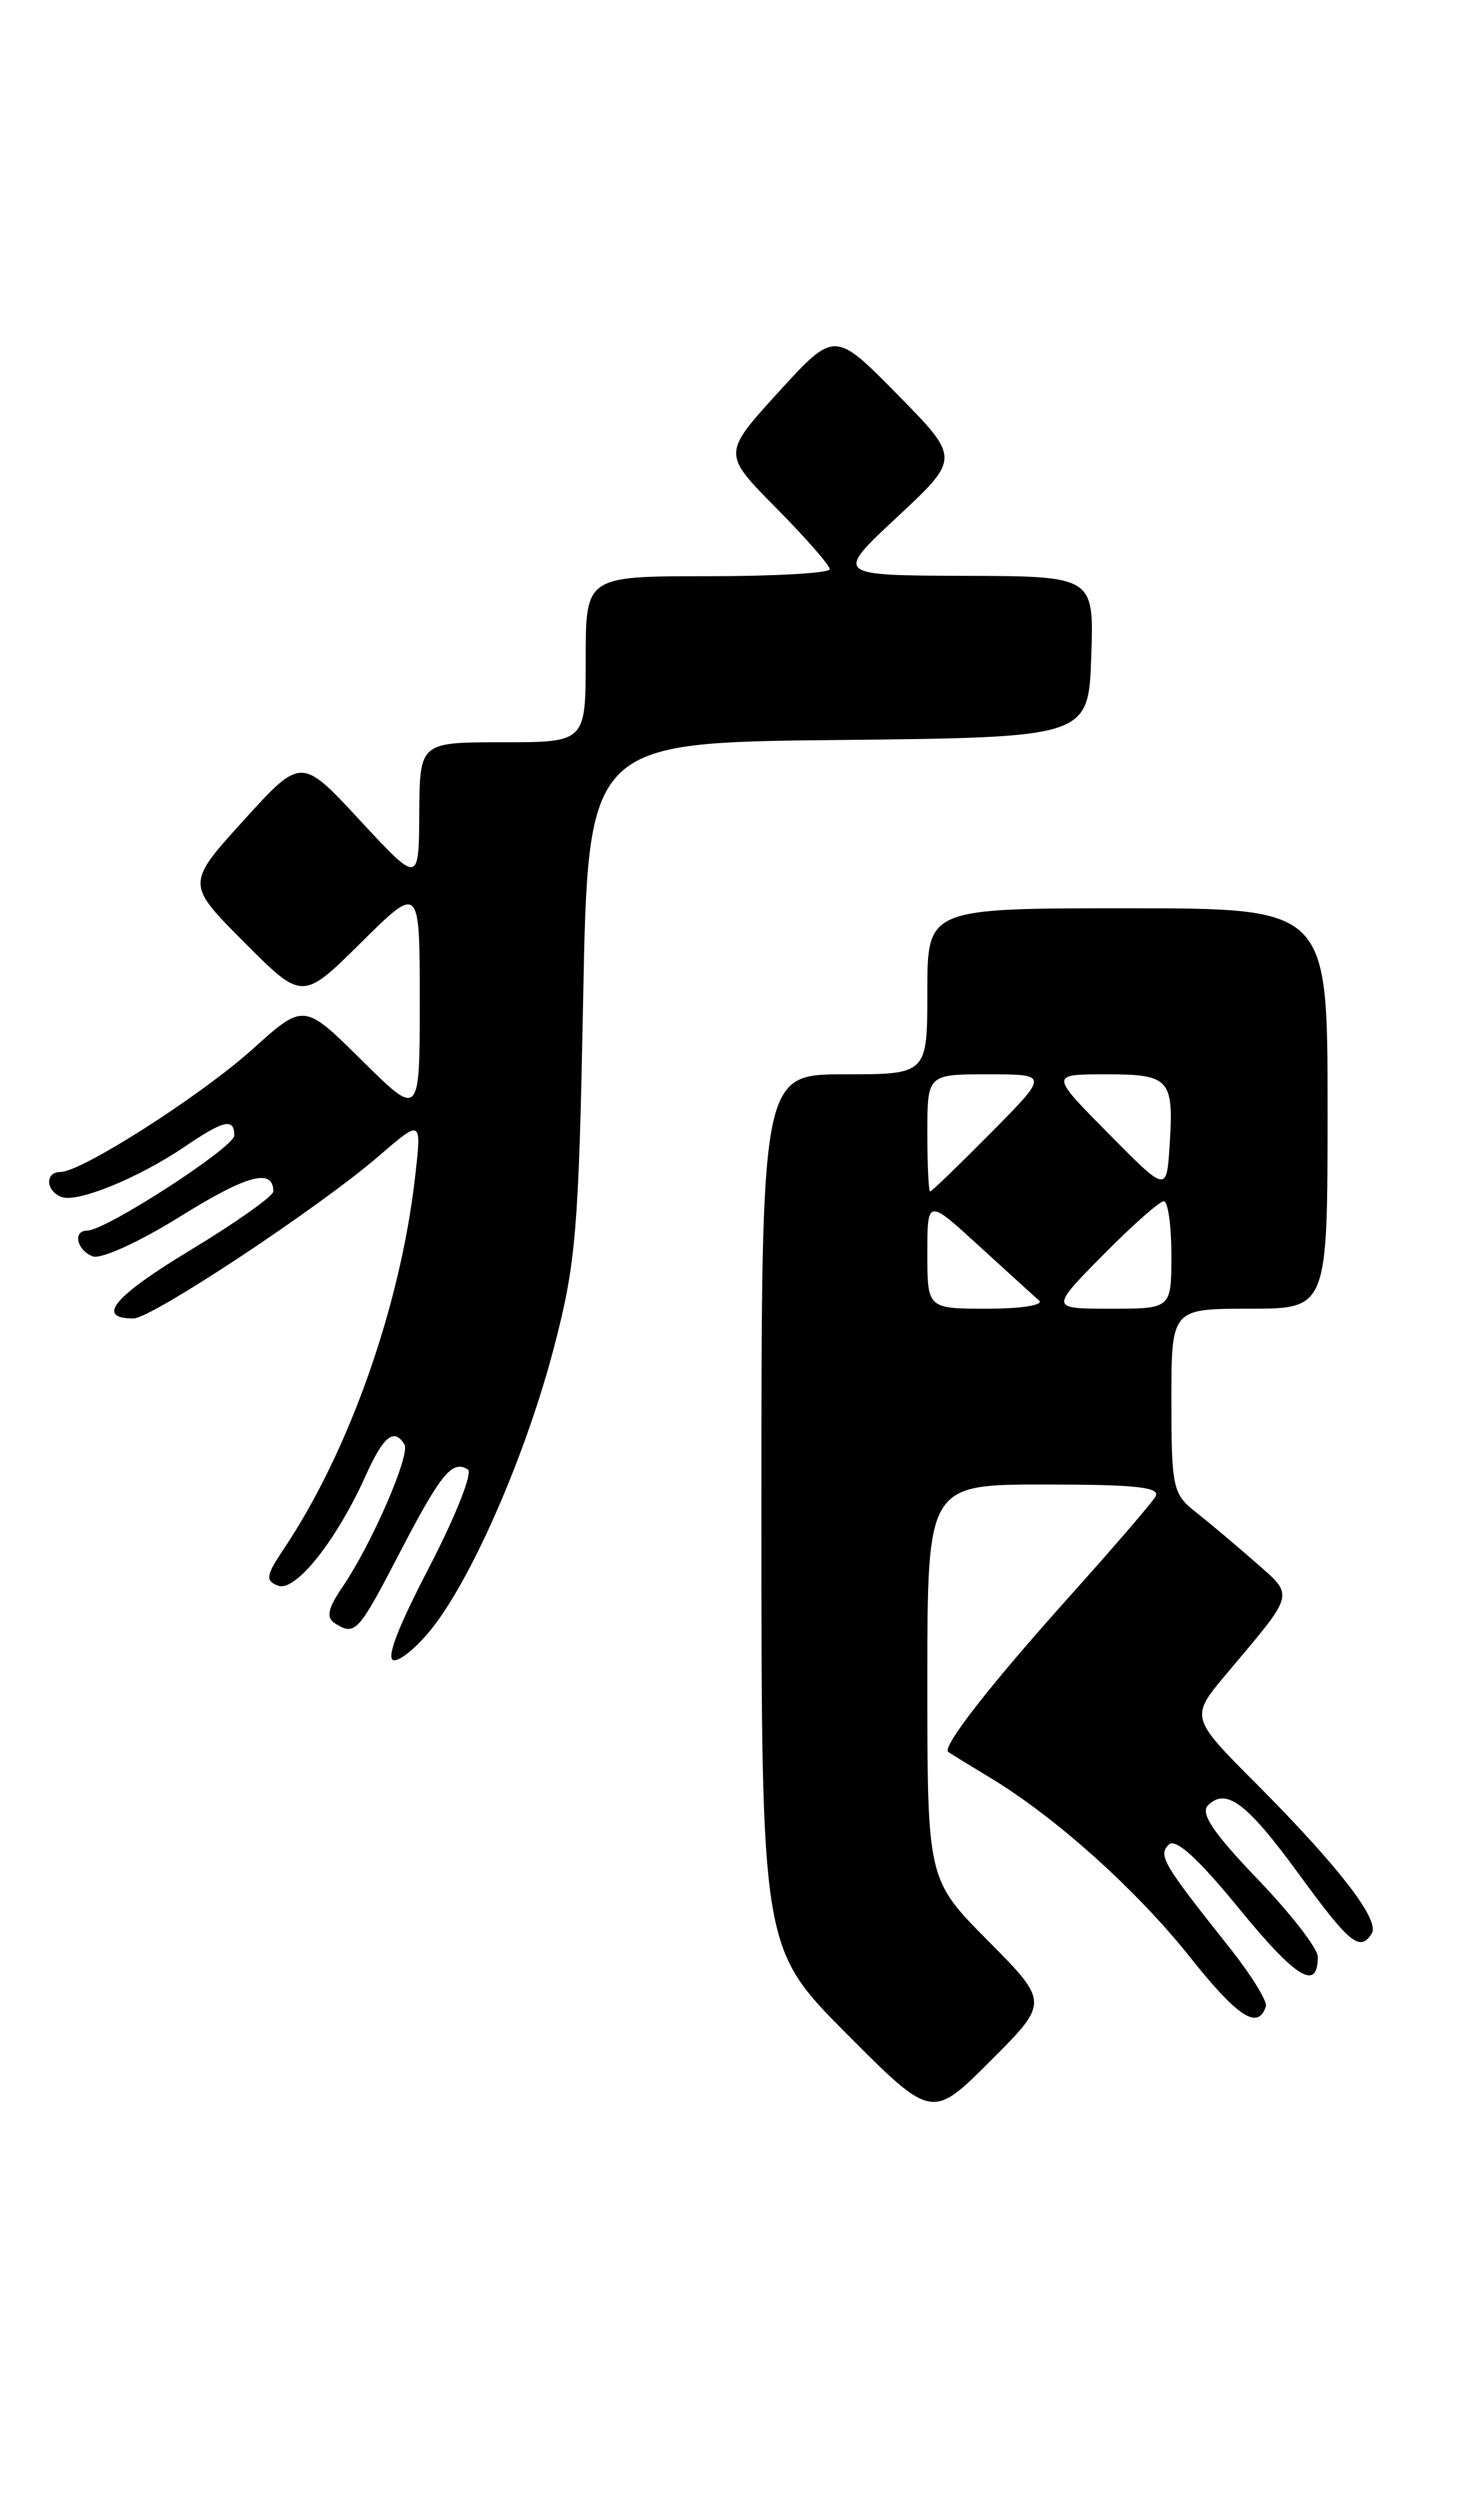 <?xml version="1.0" encoding="UTF-8" standalone="no"?>
<!DOCTYPE svg PUBLIC "-//W3C//DTD SVG 1.1//EN" "http://www.w3.org/Graphics/SVG/1.1/DTD/svg11.dtd" >
<svg xmlns="http://www.w3.org/2000/svg" xmlns:xlink="http://www.w3.org/1999/xlink" version="1.1" viewBox="0 0 151 256">
 <g >
 <path fill="currentColor"
d=" M 101.23 198.73 C 95.00 192.45 95.00 192.45 95.00 172.22 C 95.00 152.00 95.00 152.00 107.06 152.00 C 116.44 152.00 118.95 152.28 118.36 153.25 C 117.95 153.94 113.97 158.55 109.53 163.50 C 101.43 172.52 96.47 178.88 97.14 179.38 C 97.34 179.53 99.27 180.72 101.43 182.02 C 108.14 186.06 116.43 193.50 121.95 200.44 C 126.81 206.55 128.88 207.89 129.68 205.44 C 129.85 204.92 128.20 202.25 126.02 199.50 C 119.11 190.80 118.62 189.98 119.73 188.87 C 120.42 188.18 122.72 190.26 126.95 195.44 C 132.78 202.57 135.00 203.93 135.00 200.35 C 135.00 199.51 132.22 195.93 128.82 192.39 C 124.29 187.67 122.94 185.66 123.75 184.85 C 125.61 182.99 127.75 184.61 133.11 191.96 C 138.27 199.03 139.33 199.89 140.53 197.96 C 141.37 196.59 137.14 191.11 128.72 182.66 C 121.90 175.83 121.90 175.83 125.70 171.32 C 132.76 162.93 132.62 163.49 128.56 159.92 C 126.57 158.17 123.83 155.87 122.47 154.80 C 120.15 152.98 120.00 152.26 120.00 143.43 C 120.00 134.00 120.00 134.00 128.00 134.00 C 136.00 134.00 136.00 134.00 136.00 113.50 C 136.00 93.00 136.00 93.00 115.50 93.00 C 95.00 93.00 95.00 93.00 95.00 101.50 C 95.00 110.00 95.00 110.00 86.50 110.00 C 78.00 110.00 78.00 110.00 78.00 154.73 C 78.00 199.46 78.00 199.46 86.73 208.24 C 95.47 217.01 95.47 217.01 101.47 211.01 C 107.46 205.02 107.46 205.02 101.23 198.73 Z  M 44.47 166.45 C 48.62 161.00 53.91 148.76 56.71 138.12 C 59.01 129.35 59.28 126.18 59.74 102.27 C 60.25 76.03 60.25 76.03 85.88 75.77 C 111.50 75.50 111.50 75.50 111.79 67.25 C 112.08 59.00 112.08 59.00 98.79 58.96 C 85.50 58.91 85.50 58.91 91.93 52.92 C 98.36 46.92 98.36 46.92 91.93 40.39 C 85.50 33.85 85.50 33.85 79.75 40.15 C 74.01 46.45 74.01 46.45 79.50 52.00 C 82.53 55.06 85.00 57.88 85.00 58.28 C 85.00 58.68 79.38 59.00 72.50 59.00 C 60.00 59.00 60.00 59.00 60.00 67.50 C 60.00 76.00 60.00 76.00 51.50 76.00 C 43.00 76.00 43.00 76.00 42.95 83.25 C 42.91 90.50 42.91 90.50 36.88 84.00 C 30.86 77.50 30.86 77.50 24.96 84.00 C 19.06 90.50 19.06 90.50 25.02 96.48 C 30.98 102.46 30.98 102.46 36.99 96.51 C 43.00 90.56 43.00 90.56 43.00 102.50 C 43.00 114.44 43.00 114.44 37.07 108.57 C 31.13 102.69 31.13 102.69 25.89 107.41 C 20.56 112.20 8.36 120.00 6.19 120.00 C 4.59 120.00 4.67 121.94 6.30 122.56 C 7.92 123.18 14.20 120.61 18.92 117.41 C 22.92 114.69 24.00 114.44 24.00 116.26 C 24.00 117.48 10.83 126.00 8.94 126.00 C 7.43 126.00 7.85 128.01 9.50 128.64 C 10.34 128.96 14.28 127.16 18.49 124.54 C 25.29 120.30 28.00 119.57 28.00 121.99 C 28.00 122.47 24.17 125.18 19.49 128.01 C 11.64 132.75 9.77 135.00 13.67 135.00 C 15.54 135.00 32.73 123.62 38.85 118.33 C 43.20 114.58 43.20 114.58 42.52 120.54 C 41.01 133.76 35.73 148.69 29.05 158.63 C 27.24 161.33 27.16 161.85 28.49 162.36 C 30.25 163.03 34.45 157.77 37.43 151.16 C 39.28 147.04 40.36 146.16 41.43 147.89 C 42.07 148.92 38.08 158.09 35.10 162.47 C 33.59 164.67 33.39 165.63 34.29 166.20 C 36.37 167.52 36.68 167.20 40.92 159.04 C 45.17 150.86 46.32 149.46 47.93 150.46 C 48.45 150.78 46.65 155.30 43.94 160.52 C 40.65 166.85 39.47 170.00 40.39 170.00 C 41.14 170.00 42.98 168.40 44.47 166.45 Z  M 95.00 128.36 C 95.00 122.73 95.00 122.73 100.25 127.53 C 103.14 130.17 105.93 132.71 106.45 133.17 C 106.97 133.62 104.61 134.00 101.20 134.00 C 95.00 134.00 95.00 134.00 95.00 128.36 Z  M 113.00 128.50 C 115.99 125.47 118.78 123.00 119.22 123.00 C 119.65 123.00 120.00 125.47 120.00 128.50 C 120.00 134.00 120.00 134.00 113.78 134.00 C 107.57 134.00 107.57 134.00 113.00 128.50 Z  M 95.00 116.00 C 95.00 110.00 95.00 110.00 101.22 110.00 C 107.44 110.00 107.44 110.00 101.50 116.00 C 98.23 119.30 95.44 122.00 95.28 122.00 C 95.13 122.00 95.00 119.30 95.00 116.00 Z  M 113.53 116.04 C 107.56 110.00 107.56 110.00 113.31 110.00 C 119.87 110.00 120.27 110.46 119.81 117.42 C 119.50 122.08 119.50 122.08 113.53 116.04 Z "/>
</g>
</svg>